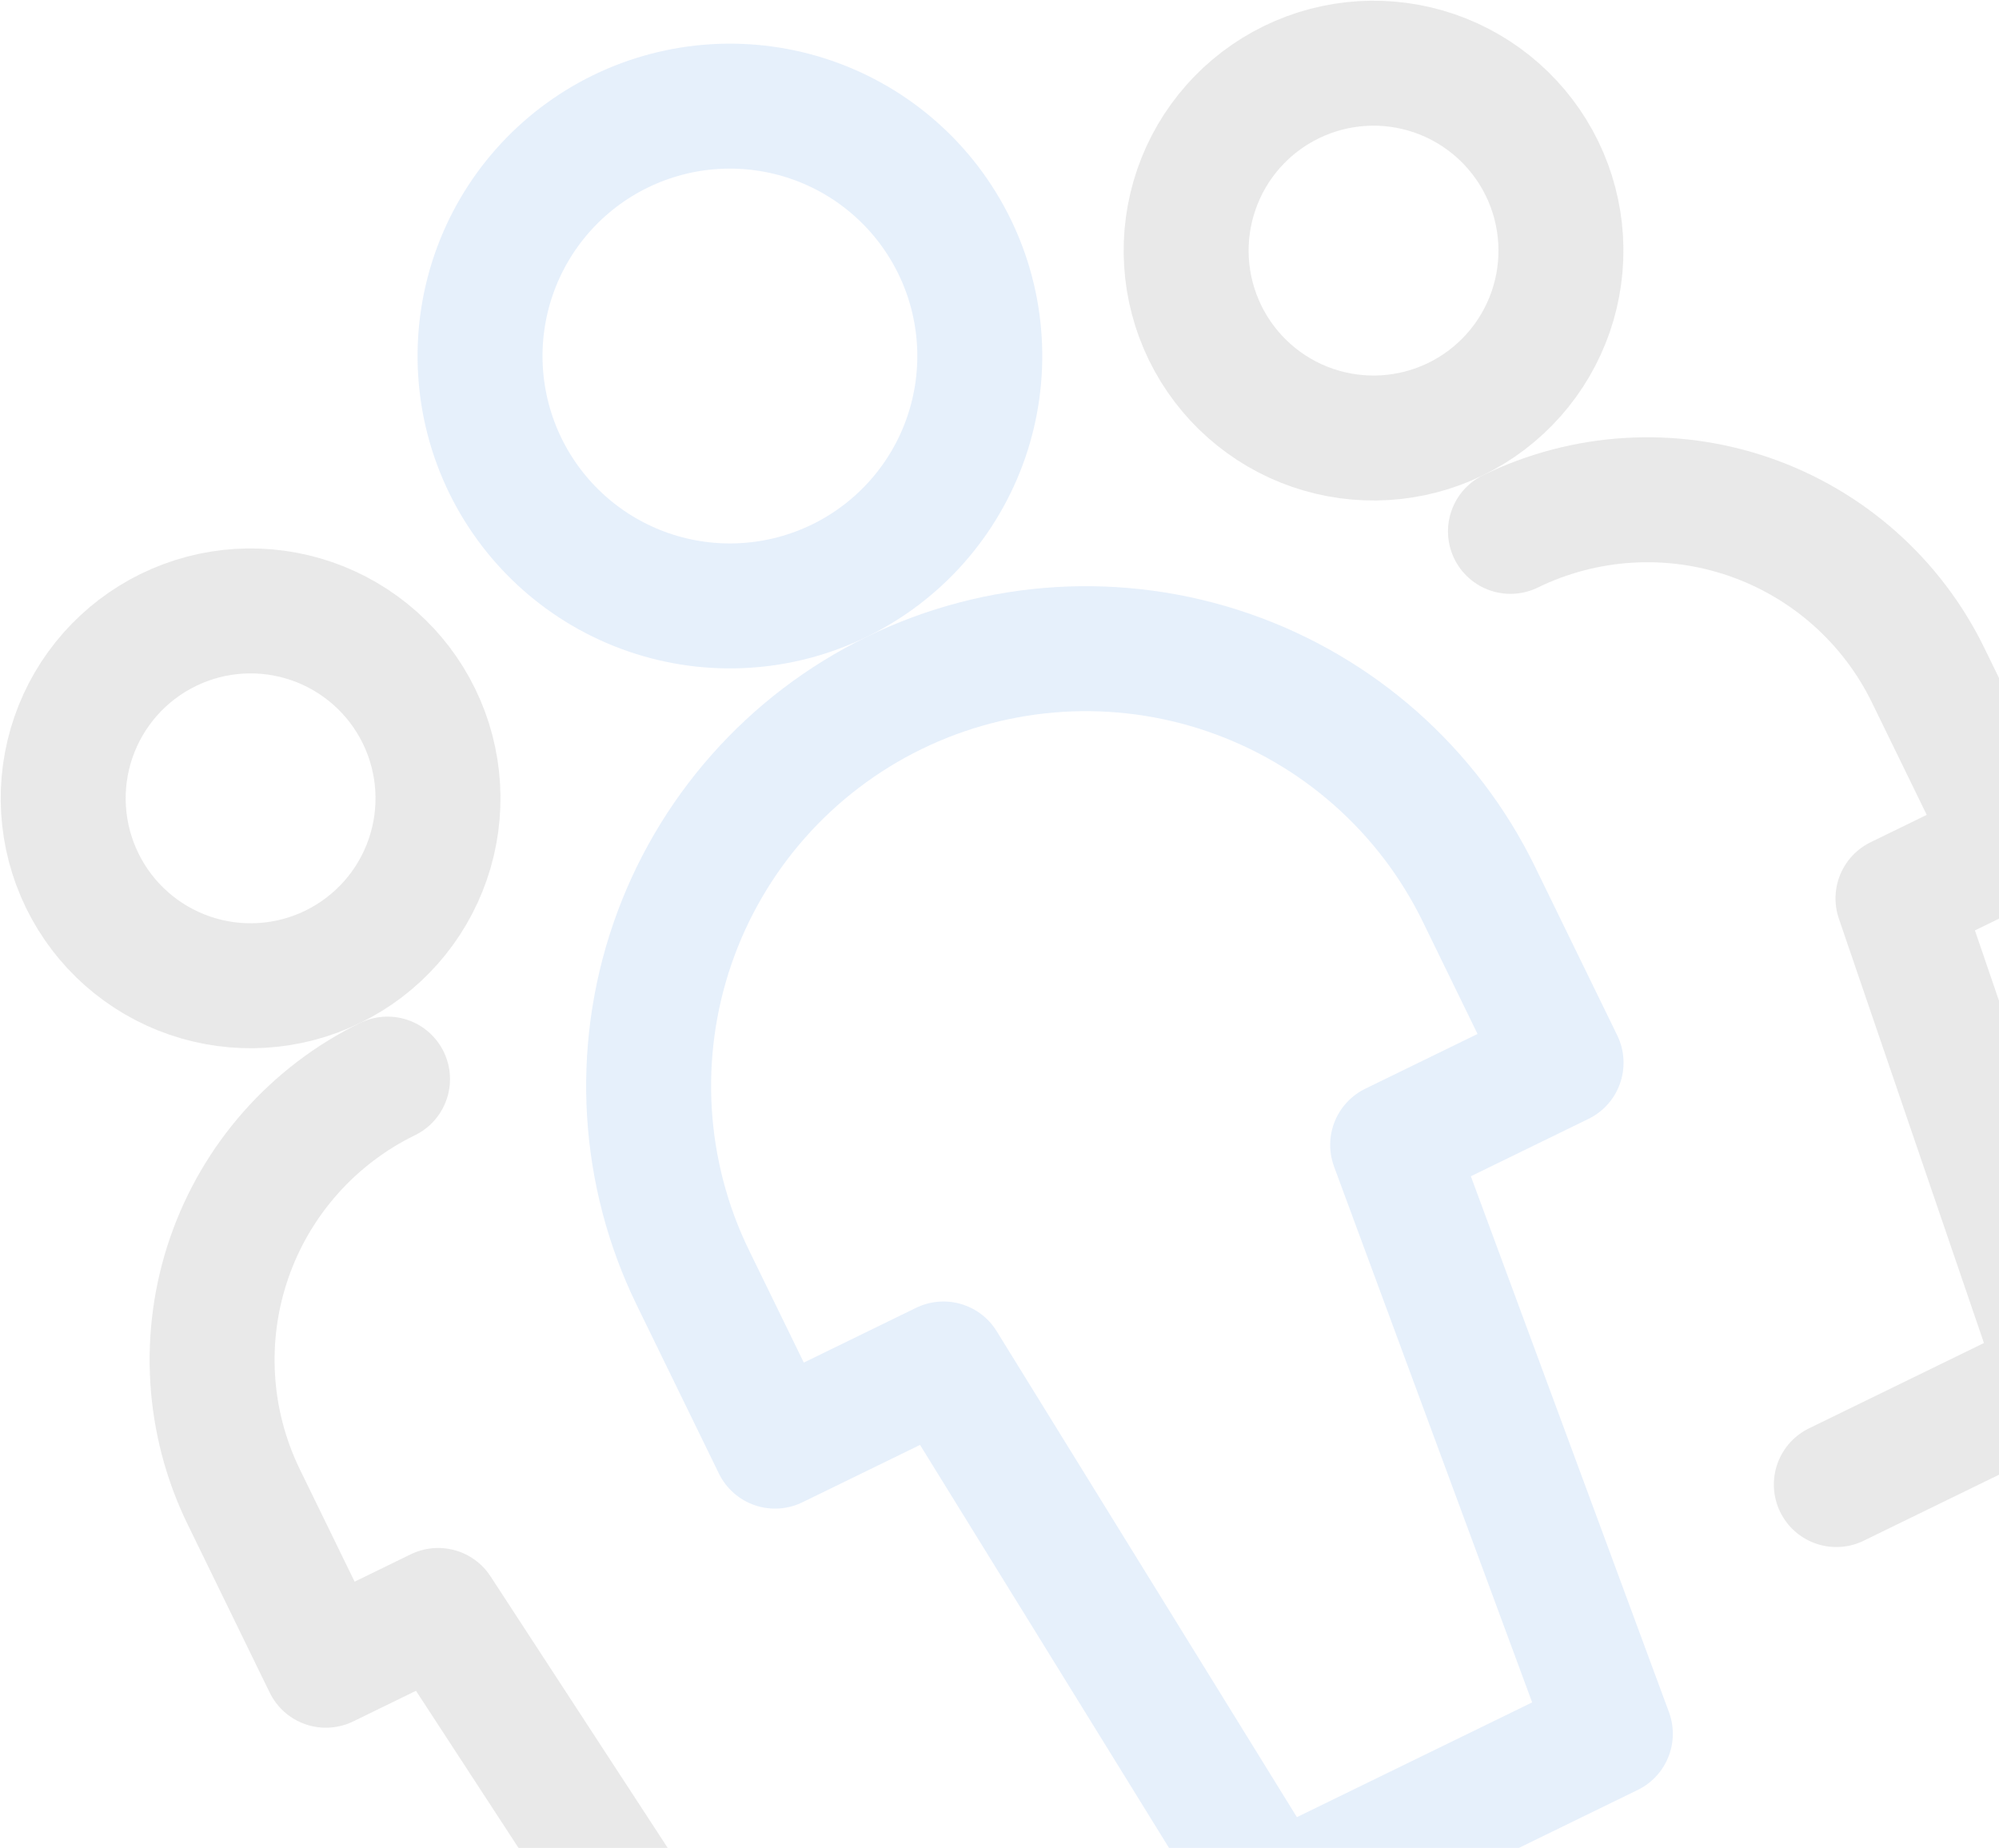 <svg width="119" height="110" viewBox="0 0 119 110" fill="none" xmlns="http://www.w3.org/2000/svg">
<g opacity="0.1">
<path d="M4.891 52.412C6.188 55.072 8.488 57.107 11.286 58.07C14.083 59.033 17.149 58.846 19.808 57.549C22.468 56.252 24.503 53.952 25.466 51.154C26.43 48.356 26.242 45.291 24.945 42.631C23.648 39.972 21.348 37.937 18.55 36.973C15.752 36.01 12.687 36.197 10.027 37.495C7.368 38.792 5.333 41.092 4.369 43.89C3.406 46.687 3.594 49.753 4.891 52.412Z" stroke="#1D1D1B" stroke-width="7.438" stroke-linecap="round" stroke-linejoin="round"/>
<path d="M23.069 64.234C18.637 66.395 15.245 70.23 13.639 74.892C12.034 79.555 12.347 84.664 14.508 89.097L19.399 99.124L26.084 95.863L42.468 120.972L55.837 114.452" stroke="#1D1D1B" stroke-width="7.438" stroke-linecap="round" stroke-linejoin="round"/>
<path d="M71.739 19.808C73.036 22.468 75.337 24.503 78.134 25.466C80.932 26.429 83.998 26.242 86.657 24.945C89.316 23.648 91.351 21.348 92.315 18.55C93.278 15.752 93.091 12.687 91.794 10.027C90.496 7.368 88.196 5.333 85.398 4.369C82.601 3.406 79.535 3.594 76.876 4.891C74.217 6.188 72.181 8.488 71.218 11.286C70.255 14.083 70.442 17.149 71.739 19.808Z" stroke="#1D1D1B" stroke-width="7.438" stroke-linecap="round" stroke-linejoin="round"/>
<path d="M89.917 31.63C94.35 29.468 99.459 29.156 104.122 30.761C108.784 32.367 112.618 35.759 114.78 40.191L119.671 50.218L112.986 53.479L122.685 81.848L109.316 88.369" stroke="#1D1D1B" stroke-width="7.438" stroke-linecap="round" stroke-linejoin="round"/>
<path d="M30.082 27.714C31.812 31.259 34.879 33.973 38.609 35.258C42.339 36.542 46.427 36.292 49.973 34.562C53.518 32.833 56.232 29.766 57.516 26.036C58.801 22.306 58.551 18.218 56.821 14.672C55.092 11.126 52.025 8.413 48.295 7.128C44.565 5.844 40.477 6.094 36.931 7.823C33.386 9.553 30.672 12.62 29.387 16.35C28.103 20.08 28.353 24.168 30.082 27.714Z" stroke="#0063D7" stroke-width="7.438" stroke-linecap="round" stroke-linejoin="round"/>
<path d="M88.041 53.233C85.014 47.027 79.647 42.279 73.119 40.031C66.591 37.783 59.438 38.221 53.233 41.247C47.027 44.274 42.279 49.641 40.031 56.169C37.783 62.697 38.221 69.85 41.247 76.055L46.138 86.082L56.165 81.192L75.809 112.986L95.864 103.204L82.904 68.15L92.931 63.26L88.041 53.233Z" stroke="#0063D7" stroke-width="7.438" stroke-linecap="round" stroke-linejoin="round"/>
</g>
</svg>
